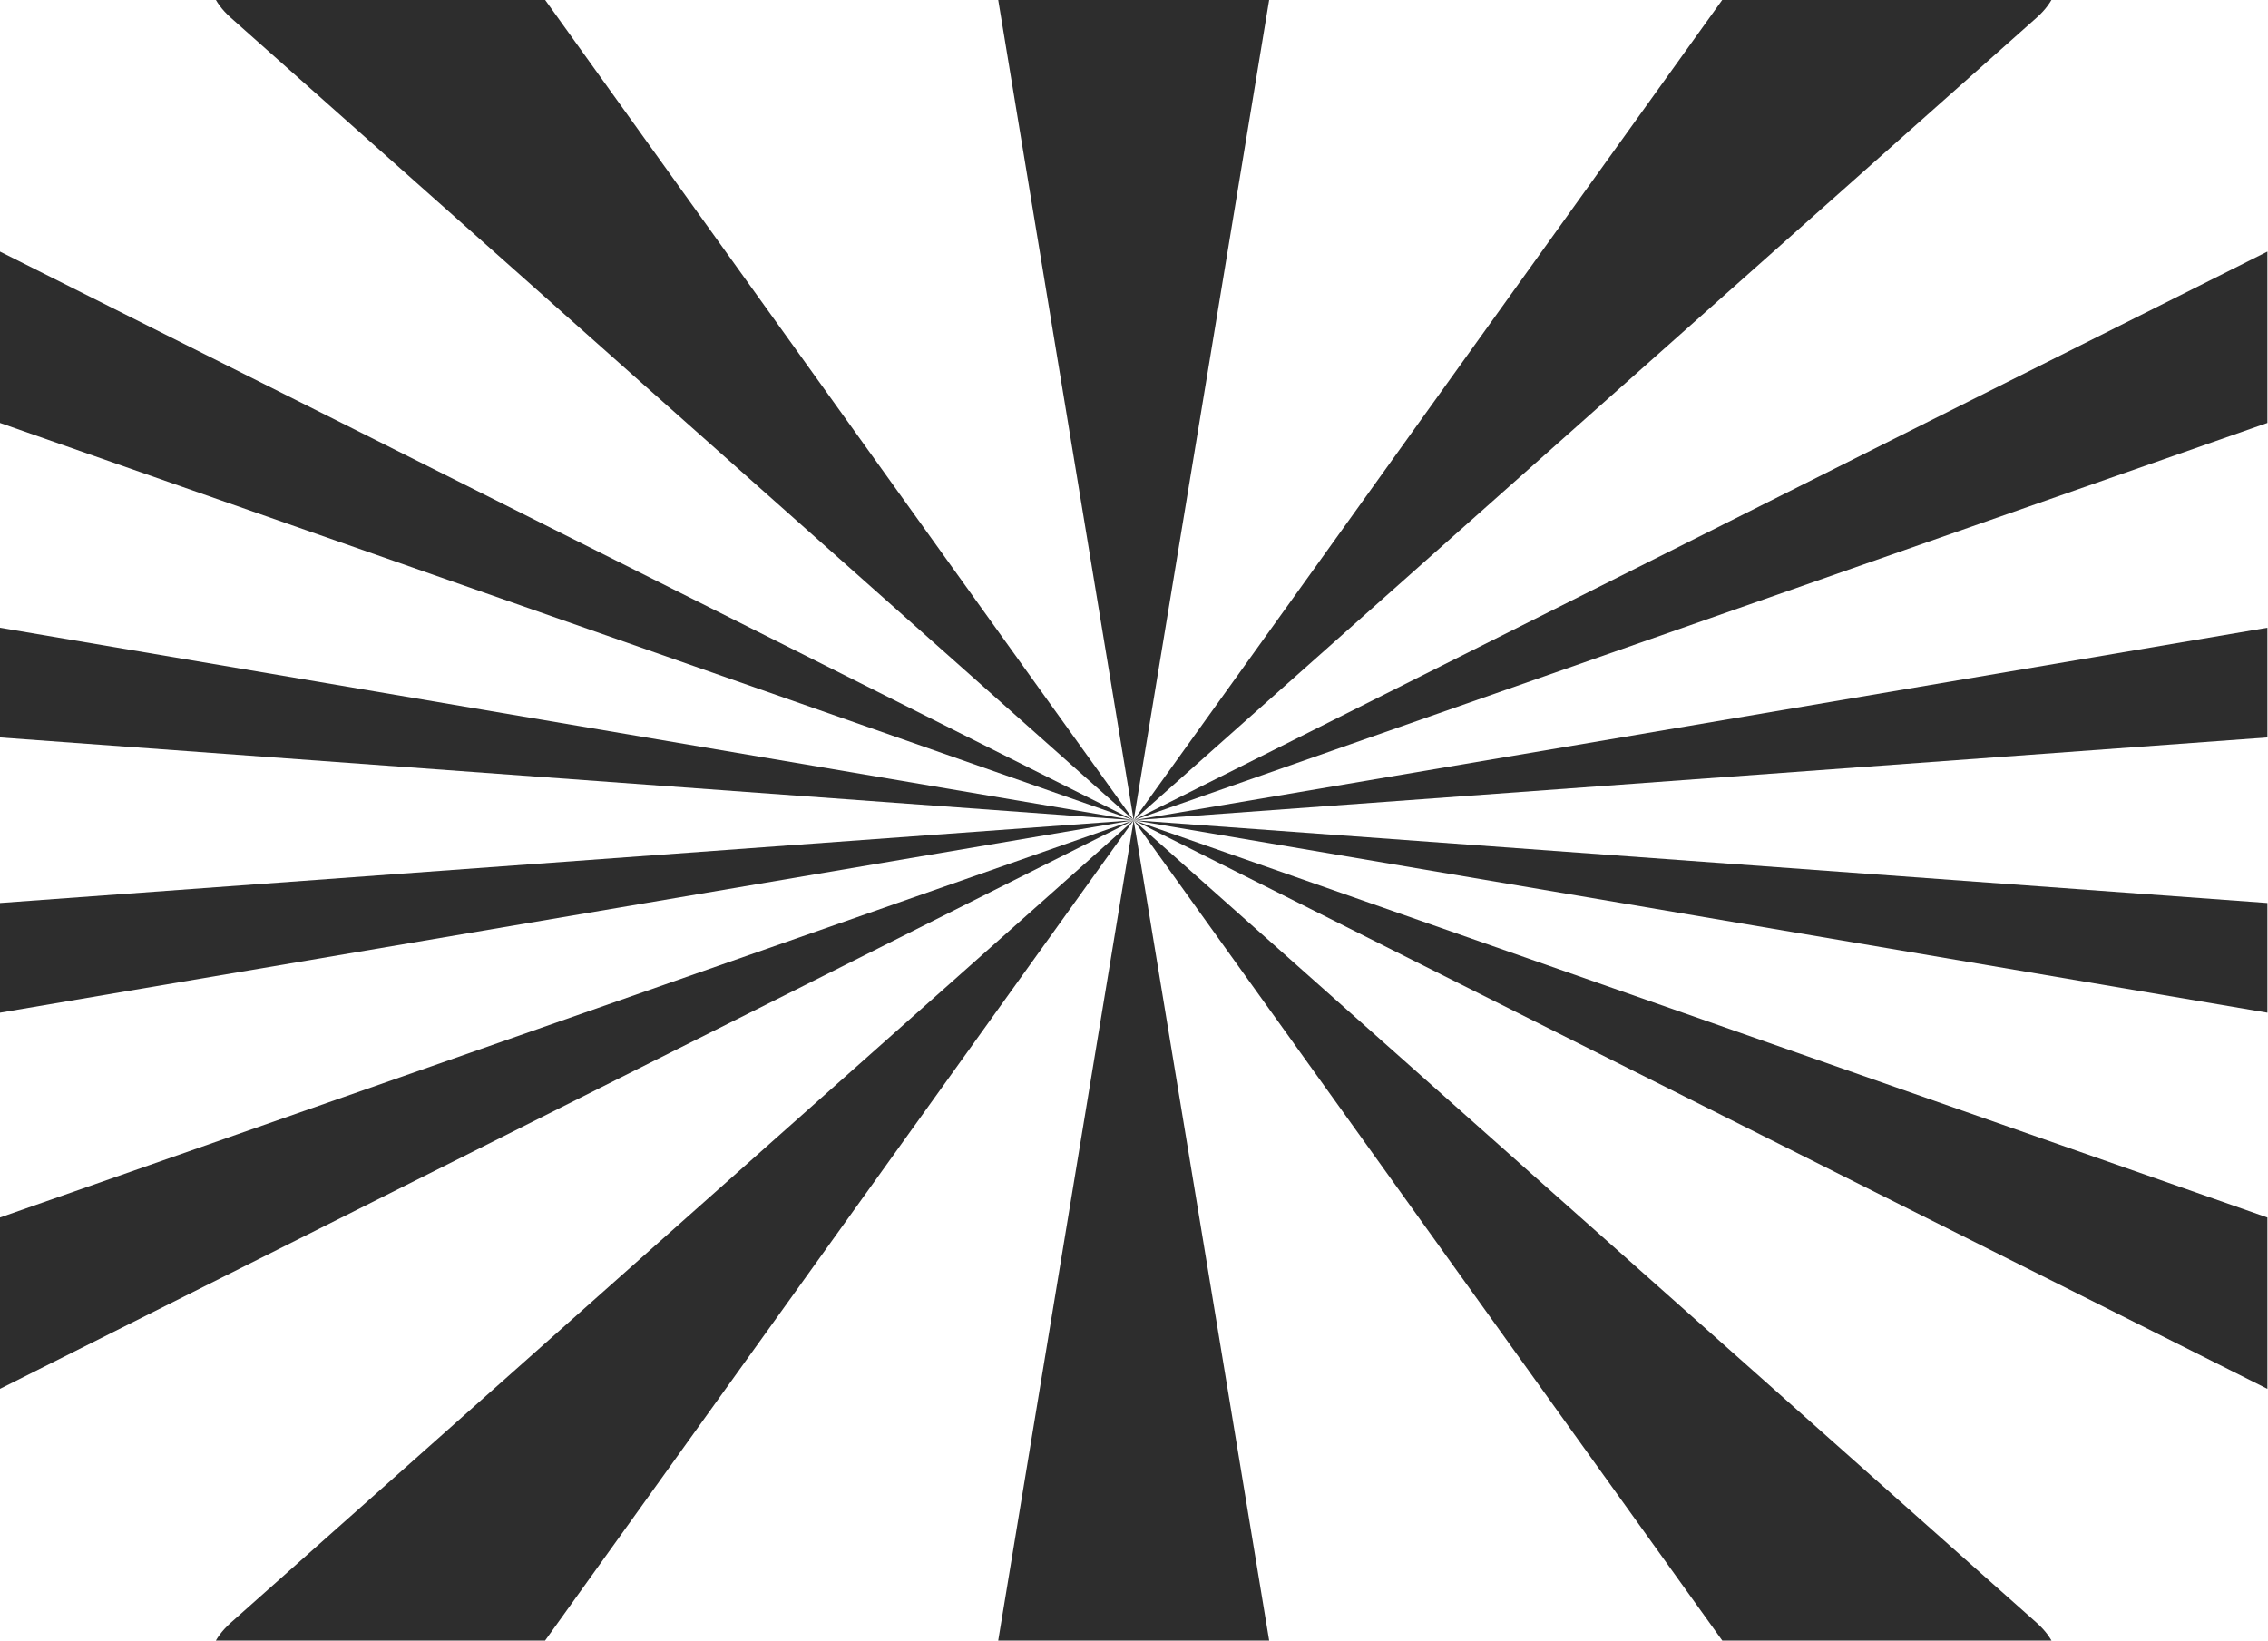 <?xml version="1.0" encoding="UTF-8" standalone="no"?>
<!DOCTYPE svg PUBLIC "-//W3C//DTD SVG 1.1//EN" "http://www.w3.org/Graphics/SVG/1.1/DTD/svg11.dtd">
<svg width="100%" height="100%" viewBox="0 0 2748 1989" version="1.1" xmlns="http://www.w3.org/2000/svg" xmlns:xlink="http://www.w3.org/1999/xlink" xml:space="preserve" style="fill-rule:evenodd;clip-rule:evenodd;stroke-linejoin:round;stroke-miterlimit:1.414;">
    <g transform="matrix(4.167,0,0,4.167,-5152.95,-1055.41)">
        <g transform="matrix(3.292,0,0,1.737,-703.016,-418.584)">
            <path d="M770.397,386.77C770.196,387.431 769.942,388.084 769.634,388.725C769.463,389.08 769.276,389.428 769.075,389.767L689.328,524.107L789.464,428.911L789.464,457.599L689.328,524.107L789.464,491.886L789.464,510.253L689.328,524.107L789.464,537.962L789.464,556.329L689.328,524.107L789.464,590.616L789.464,619.303L689.328,524.107L769.075,658.447C769.276,658.786 769.463,659.134 769.634,659.49C769.942,660.131 770.196,660.784 770.397,661.445L741.318,661.445L689.328,524.107L701.295,661.445L677.361,661.445L689.328,524.107L637.338,661.445L608.258,661.445C608.459,660.784 608.713,660.131 609.022,659.49C609.193,659.134 609.38,658.786 609.581,658.447L689.328,524.107L589.192,619.303L589.192,590.616L689.328,524.107L589.192,556.329L589.192,537.962L689.328,524.107L589.192,510.253L589.192,491.886L689.328,524.107L589.192,457.599L589.192,428.911L689.328,524.107L609.581,389.767C609.38,389.428 609.193,389.08 609.022,388.725C608.713,388.084 608.459,387.431 608.258,386.77L637.338,386.77L689.328,524.107L677.361,386.77L701.295,386.77L689.328,524.107L741.318,386.77L770.397,386.77Z" style="fill:rgb(45,45,45);"/>
        </g>
    </g>
</svg>

